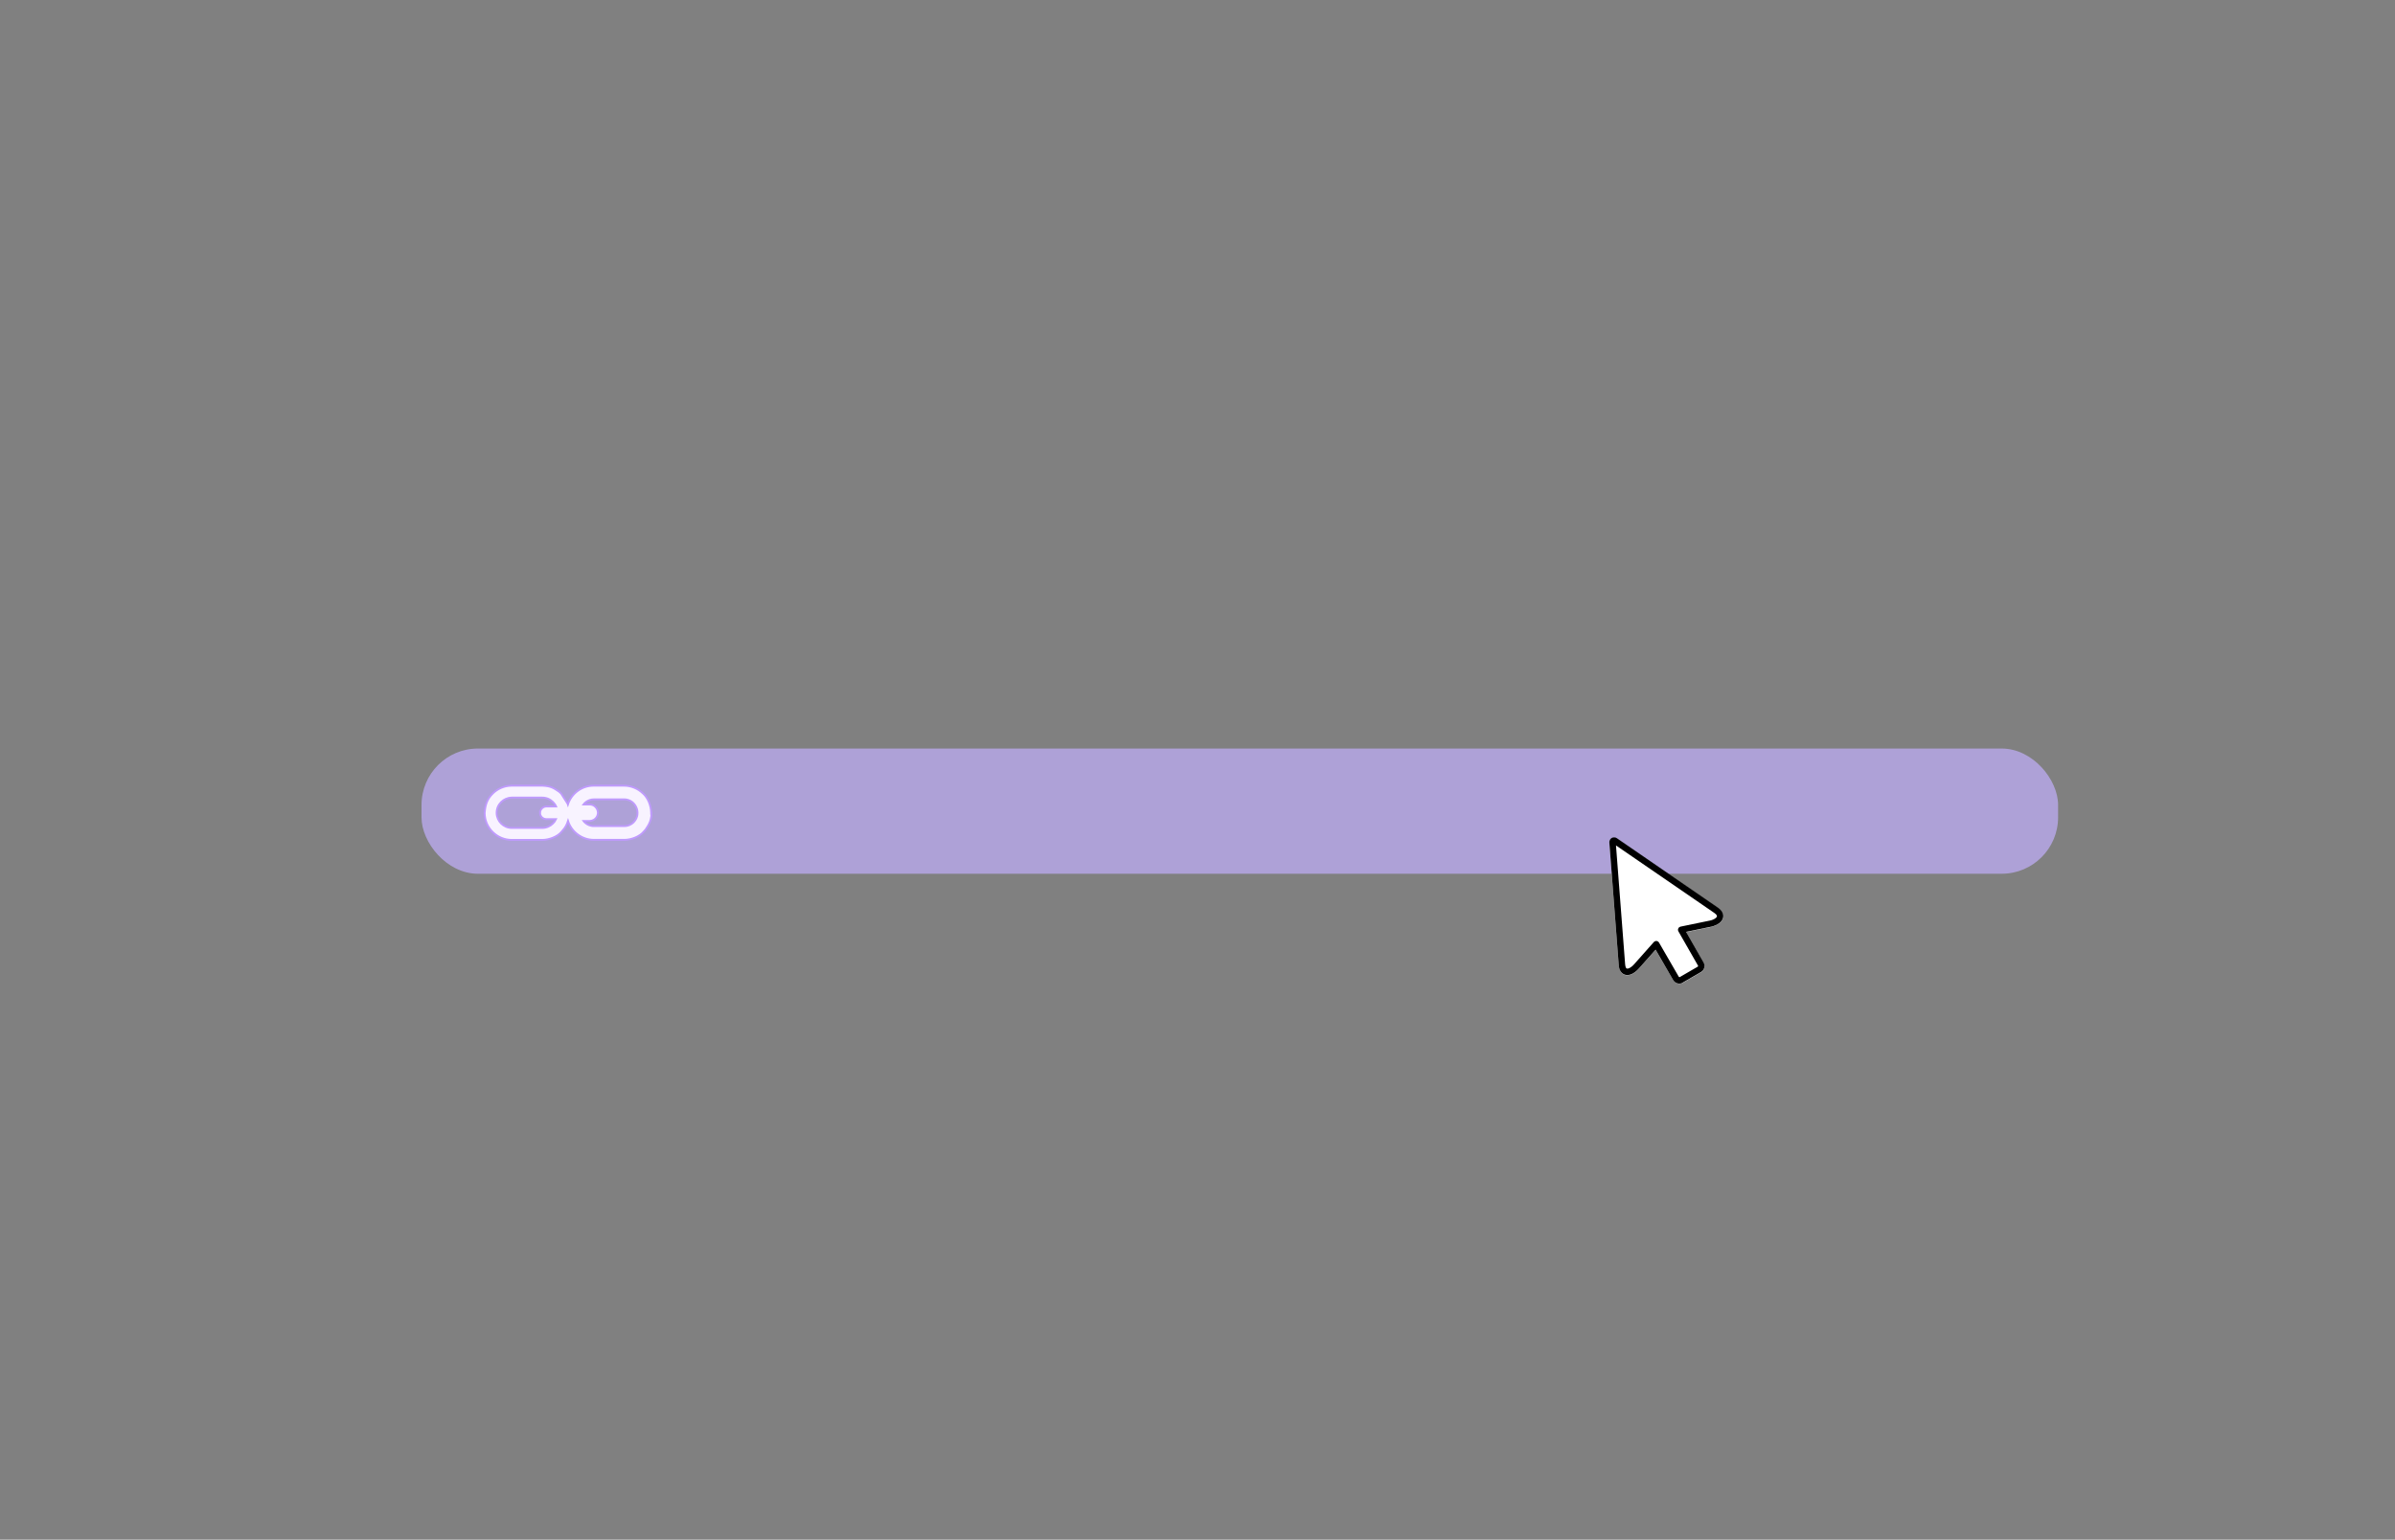 <?xml version="1.0" encoding="UTF-8"?><svg id="a" xmlns="http://www.w3.org/2000/svg" viewBox="0 0 324.66 208.78"><rect x="0" y="0" width="324.66" height="208.78" fill="#808080" stroke="none"/><rect x="57.14" y="101.5" width="221.85" height="16.98" rx="7.65" ry="7.65" style="fill:#aea1d7;"/><g><path d="M233.56,124.55c-.08,.25-.25,.46-.47,.63-.29,.24-.71,.42-1.18,.51,0,.01-.01,.01-.01,.01l-3.34,.69,2.37,4.16c.12,.21,.15,.47,.09,.71-.07,.22-.2,.44-.41,.57-.01,0-.02,.01-.03,.01l-2.46,1.43s-.03,.02-.06,.03c-.21,.1-.45,.11-.66,.06-.24-.07-.45-.21-.57-.43l-2.4-4.14-2.27,2.56c-.31,.36-.67,.63-1.02,.78-.27,.1-.54,.13-.78,.09-.27-.06-.5-.21-.67-.49-.13-.21-.22-.49-.26-.86l-1.27-16.57v-.03c0-.1,.01-.2,.06-.3,.04-.1,.12-.2,.22-.27,.04-.03,.09-.06,.13-.07,.09-.03,.19-.04,.29-.03,.09,.01,.18,.04,.26,.09,.03,.01,.06,.02,.08,.04l13.65,9.37c.3,.21,.5,.43,.62,.65,.16,.29,.17,.57,.09,.83Z" style="fill:#fff;"/><path d="M228.06,133.28c-.22,.1-.45,.12-.67,.06-.23-.06-.44-.21-.57-.43l-2.39-4.14-2.27,2.56c-.32,.36-.68,.63-1.02,.77-.27,.11-.53,.14-.78,.09-.27-.06-.5-.21-.68-.49-.14-.21-.23-.5-.25-.87l-1.27-16.57s0-.03,0-.04c0-.1,.02-.2,.06-.3,.05-.11,.12-.2,.22-.27,.04-.03,.09-.05,.14-.07,.09-.03,.19-.04,.29-.03,.09,0,.18,.04,.26,.08,.03,.01,.05,.03,.08,.05l13.64,9.37c.3,.21,.5,.43,.62,.65,.15,.28,.17,.56,.08,.83-.08,.24-.24,.45-.47,.63-.29,.23-.71,.41-1.17,.51,0,0-.01,0-.02,0l-3.33,.69,2.37,4.15c.13,.22,.15,.47,.09,.71-.06,.23-.2,.44-.42,.57,0,0-.02,.01-.03,.02l-2.47,1.43s-.03,.02-.05,.03h0Zm-.45-.78s.05,0,.07,0c0,0,.02,0,.03-.01l2.43-1.41s.04-.04,.05-.07c0-.02,0-.04,0-.05l-2.67-4.67h0s-.04-.08-.05-.13c-.05-.23,.1-.46,.34-.51l3.92-.81s0,0,.02,0c.34-.07,.62-.19,.81-.34,.09-.07,.16-.15,.18-.22,.01-.04,0-.1-.02-.16-.05-.1-.17-.22-.35-.34l-13.31-9.14,1.24,16.13c.02,.22,.06,.37,.12,.47,.04,.06,.08,.09,.12,.1,.07,.02,.17,0,.28-.05,.22-.09,.47-.28,.7-.54l2.67-3.01h0s.07-.06,.11-.09c.21-.12,.47-.05,.59,.16l2.69,4.65s.02,.02,.05,.03h0Zm.09-.01c.06-.03,.12-.04,.19-.04l-.19,.04h0Z"/></g><path d="M88.31,110.25c.03,1.25-.68,2-.8,2.24l-.26,.29c-.54,.65-1.65,1.09-2.59,1.1h-4.15c-1.59,0-3.03-1.05-3.51-2.56h0c-.31,.97-.81,1.34-.88,1.47-.54,.65-1.65,1.09-2.59,1.1h-4.15c-2.01,0-3.67-1.63-3.68-3.64,.08-1.09,.3-1.85,1.08-2.63,.68-.68,1.59-1.07,2.56-1.08h4.22c1.1,.06,1.44,.28,2.21,.8l.29,.26,.89,1.4s.02,.07,.03,.1h0c.48-1.5,1.88-2.56,3.47-2.56h4.14c.97,0,1.9,.39,2.58,1.06,.64,.54,1.09,1.65,1.1,2.59v.08h0Zm-8.35,1.07h-.86s.06,.08,.06,.08h0s.06,.07,.06,.07h0s.02,.02,.02,.02h0c.23,.23,.52,.4,.85,.48,.06,.02,.13,.03,.2,.04h0c.06,0,.13,.01,.2,.01h.03s4.11,0,4.11,0c.35,0,.67-.1,.95-.28,.06-.04,.11-.07,.16-.11,.05-.04,.1-.08,.15-.13h0s.01-.02,.01-.02c.23-.23,.4-.52,.48-.85,.02-.06,.03-.13,.03-.19h0c0-.07,.01-.14,.01-.21h0s0-.02,0-.02v-.02c0-.34-.11-.66-.28-.94h0c-.04-.06-.07-.11-.11-.16-.04-.05-.08-.1-.13-.15h0s-.01-.02-.01-.02c-.23-.23-.52-.4-.85-.48-.06-.02-.13-.03-.19-.04h0c-.07,0-.14-.01-.21-.01h-.03s-4.11,0-4.11,0c-.35,0-.67,.1-.95,.28h0c-.06,.04-.11,.07-.16,.11-.05,.04-.1,.08-.15,.13l-.02,.02h0s0,0,0,0c-.05,.05-.1,.1-.14,.16h.84s.02,0,.02,0h.03s0,0,0,0c.29,.01,.56,.13,.75,.33,.19,.19,.32,.46,.33,.76h0s0,.02,0,.02h0s0,0,0,0h0s0,0,0,0h0c0,.44-.25,.81-.61,.99-.07,.04-.15,.07-.23,.09-.08,.02-.16,.03-.24,.04h0s0,0,0,0h0s-.02,0-.02,0h0Zm-6.76-1.11h0c0,.47,.39,.86,.86,.86h1.32c-.1,.22-.24,.42-.42,.59-.38,.38-.89,.61-1.46,.61h-4.11c-.57,0-1.08-.23-1.46-.6-.37-.37-.6-.87-.61-1.42v-.03c0-.57,.23-1.08,.61-1.46,.37-.37,.88-.6,1.44-.61h.02s4.07,0,4.07,0h.05c.57,0,1.08,.23,1.46,.61,.17,.17,.32,.37,.42,.6h-1.32c-.47,0-.86,.39-.86,.86h0Z" style="fill:#f8f3ff; fill-rule:evenodd; stroke:#bf9afd; stroke-miterlimit:10; stroke-width:.25px;"/></svg>